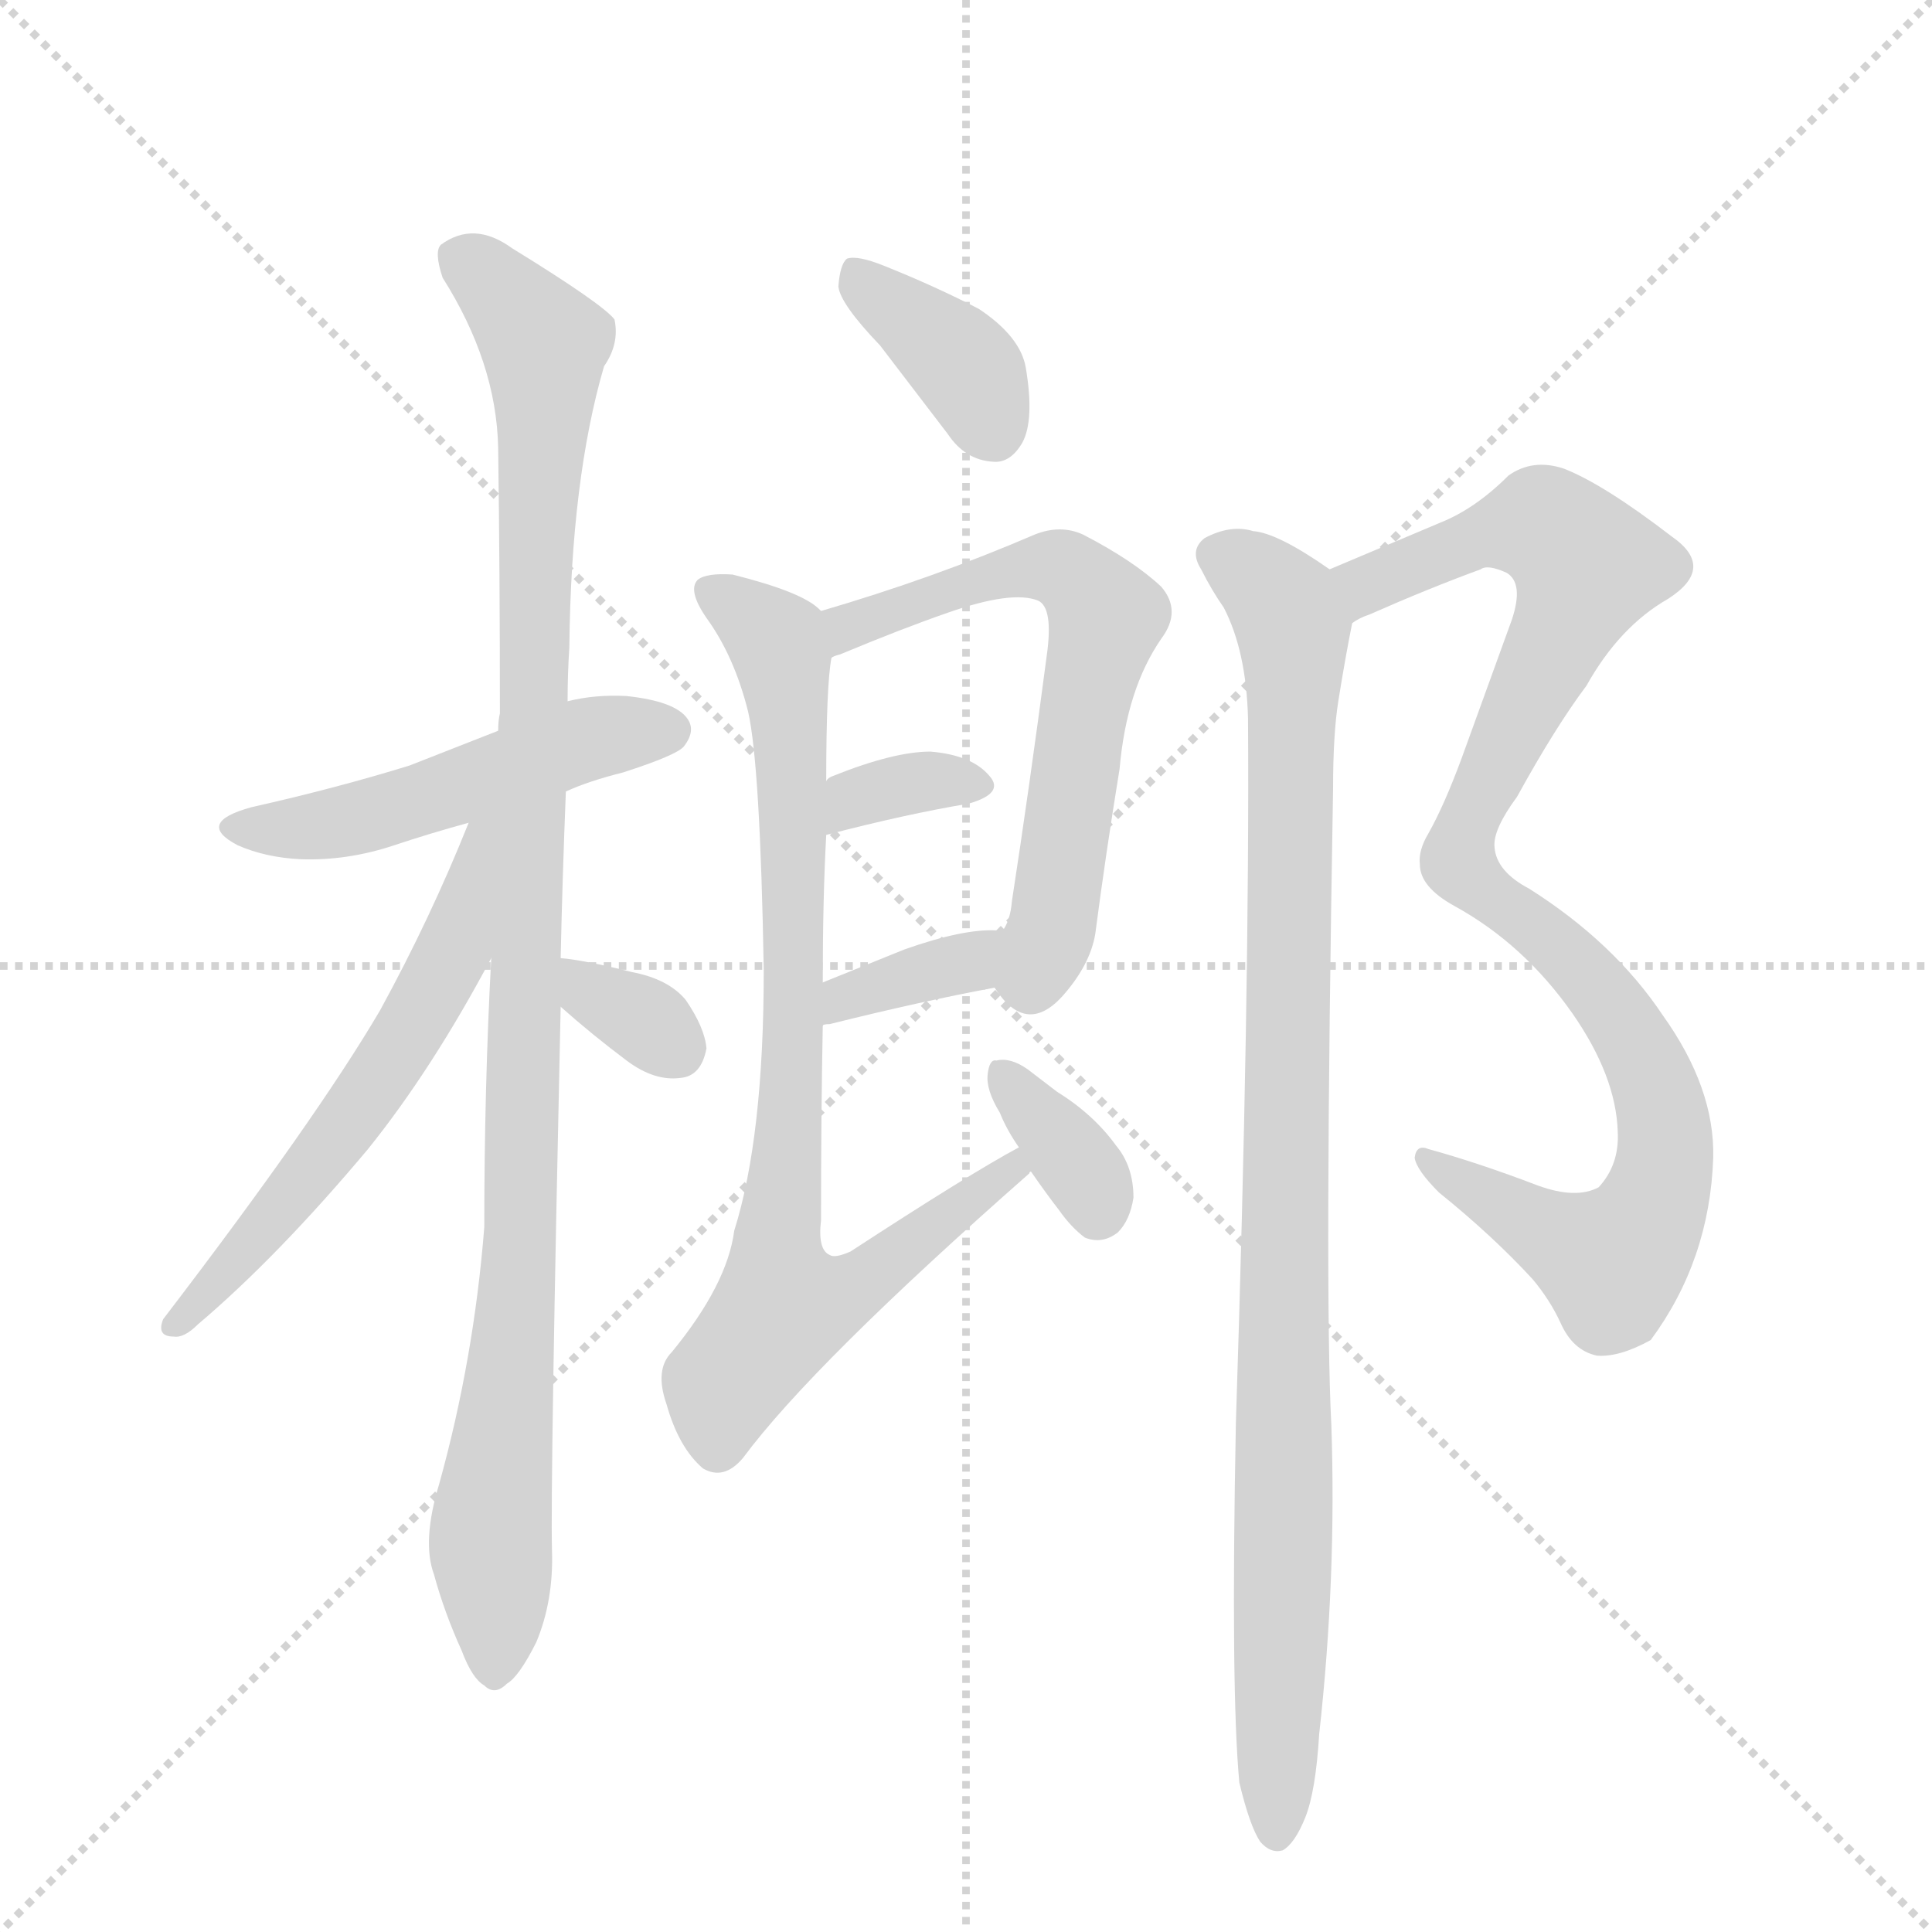 <svg version="1.1" viewBox="0 0 1024 1024" xmlns="http://www.w3.org/2000/svg">
  <g stroke="lightgray" stroke-dasharray="1,1" stroke-width="1" transform="scale(4, 4)">
    <line x1="0" y1="0" x2="256" y2="256"></line>
    <line x1="256" y1="0" x2="0" y2="256"></line>
    <line x1="128" y1="0" x2="128" y2="256"></line>
    <line x1="0" y1="128" x2="256" y2="128"></line>
  </g>
  <g transform="scale(0.92, -0.92) translate(60, -900)">
    <style type="text/css">
      
        @keyframes keyframes0 {
          from {
            stroke: blue;
            stroke-dashoffset: 512;
            stroke-width: 128;
          }
          63% {
            animation-timing-function: step-end;
            stroke: blue;
            stroke-dashoffset: 0;
            stroke-width: 128;
          }
          to {
            stroke: black;
            stroke-width: 1024;
          }
        }
        #make-me-a-hanzi-animation-0 {
          animation: keyframes0 0.667s both;
          animation-delay: 0s;
          animation-timing-function: linear;
        }
      
        @keyframes keyframes1 {
          from {
            stroke: blue;
            stroke-dashoffset: 1088;
            stroke-width: 128;
          }
          78% {
            animation-timing-function: step-end;
            stroke: blue;
            stroke-dashoffset: 0;
            stroke-width: 128;
          }
          to {
            stroke: black;
            stroke-width: 1024;
          }
        }
        #make-me-a-hanzi-animation-1 {
          animation: keyframes1 1.135s both;
          animation-delay: 0.667s;
          animation-timing-function: linear;
        }
      
        @keyframes keyframes2 {
          from {
            stroke: blue;
            stroke-dashoffset: 599;
            stroke-width: 128;
          }
          66% {
            animation-timing-function: step-end;
            stroke: blue;
            stroke-dashoffset: 0;
            stroke-width: 128;
          }
          to {
            stroke: black;
            stroke-width: 1024;
          }
        }
        #make-me-a-hanzi-animation-2 {
          animation: keyframes2 0.737s both;
          animation-delay: 1.802s;
          animation-timing-function: linear;
        }
      
        @keyframes keyframes3 {
          from {
            stroke: blue;
            stroke-dashoffset: 333;
            stroke-width: 128;
          }
          52% {
            animation-timing-function: step-end;
            stroke: blue;
            stroke-dashoffset: 0;
            stroke-width: 128;
          }
          to {
            stroke: black;
            stroke-width: 1024;
          }
        }
        #make-me-a-hanzi-animation-3 {
          animation: keyframes3 0.521s both;
          animation-delay: 2.54s;
          animation-timing-function: linear;
        }
      
        @keyframes keyframes4 {
          from {
            stroke: blue;
            stroke-dashoffset: 382;
            stroke-width: 128;
          }
          55% {
            animation-timing-function: step-end;
            stroke: blue;
            stroke-dashoffset: 0;
            stroke-width: 128;
          }
          to {
            stroke: black;
            stroke-width: 1024;
          }
        }
        #make-me-a-hanzi-animation-4 {
          animation: keyframes4 0.561s both;
          animation-delay: 3.061s;
          animation-timing-function: linear;
        }
      
        @keyframes keyframes5 {
          from {
            stroke: blue;
            stroke-dashoffset: 653;
            stroke-width: 128;
          }
          68% {
            animation-timing-function: step-end;
            stroke: blue;
            stroke-dashoffset: 0;
            stroke-width: 128;
          }
          to {
            stroke: black;
            stroke-width: 1024;
          }
        }
        #make-me-a-hanzi-animation-5 {
          animation: keyframes5 0.781s both;
          animation-delay: 3.621s;
          animation-timing-function: linear;
        }
      
        @keyframes keyframes6 {
          from {
            stroke: blue;
            stroke-dashoffset: 343;
            stroke-width: 128;
          }
          53% {
            animation-timing-function: step-end;
            stroke: blue;
            stroke-dashoffset: 0;
            stroke-width: 128;
          }
          to {
            stroke: black;
            stroke-width: 1024;
          }
        }
        #make-me-a-hanzi-animation-6 {
          animation: keyframes6 0.529s both;
          animation-delay: 4.403s;
          animation-timing-function: linear;
        }
      
        @keyframes keyframes7 {
          from {
            stroke: blue;
            stroke-dashoffset: 366;
            stroke-width: 128;
          }
          54% {
            animation-timing-function: step-end;
            stroke: blue;
            stroke-dashoffset: 0;
            stroke-width: 128;
          }
          to {
            stroke: black;
            stroke-width: 1024;
          }
        }
        #make-me-a-hanzi-animation-7 {
          animation: keyframes7 0.548s both;
          animation-delay: 4.932s;
          animation-timing-function: linear;
        }
      
        @keyframes keyframes8 {
          from {
            stroke: blue;
            stroke-dashoffset: 853;
            stroke-width: 128;
          }
          74% {
            animation-timing-function: step-end;
            stroke: blue;
            stroke-dashoffset: 0;
            stroke-width: 128;
          }
          to {
            stroke: black;
            stroke-width: 1024;
          }
        }
        #make-me-a-hanzi-animation-8 {
          animation: keyframes8 0.944s both;
          animation-delay: 5.48s;
          animation-timing-function: linear;
        }
      
        @keyframes keyframes9 {
          from {
            stroke: blue;
            stroke-dashoffset: 353;
            stroke-width: 128;
          }
          53% {
            animation-timing-function: step-end;
            stroke: blue;
            stroke-dashoffset: 0;
            stroke-width: 128;
          }
          to {
            stroke: black;
            stroke-width: 1024;
          }
        }
        #make-me-a-hanzi-animation-9 {
          animation: keyframes9 0.537s both;
          animation-delay: 6.424s;
          animation-timing-function: linear;
        }
      
        @keyframes keyframes10 {
          from {
            stroke: blue;
            stroke-dashoffset: 1005;
            stroke-width: 128;
          }
          77% {
            animation-timing-function: step-end;
            stroke: blue;
            stroke-dashoffset: 0;
            stroke-width: 128;
          }
          to {
            stroke: black;
            stroke-width: 1024;
          }
        }
        #make-me-a-hanzi-animation-10 {
          animation: keyframes10 1.068s both;
          animation-delay: 6.961s;
          animation-timing-function: linear;
        }
      
        @keyframes keyframes11 {
          from {
            stroke: blue;
            stroke-dashoffset: 1012;
            stroke-width: 128;
          }
          77% {
            animation-timing-function: step-end;
            stroke: blue;
            stroke-dashoffset: 0;
            stroke-width: 128;
          }
          to {
            stroke: black;
            stroke-width: 1024;
          }
        }
        #make-me-a-hanzi-animation-11 {
          animation: keyframes11 1.074s both;
          animation-delay: 8.029s;
          animation-timing-function: linear;
        }
      
    </style>
    
      <path d="M 266 444 Q 279 450 299 455 Q 330 465 334 470 Q 341 479 336 486 Q 329 496 301 499 Q 283 500 267 496 L 227 479 L 176 459 Q 134 446 85 435 Q 52 426 77 413 Q 93 406 113 405 Q 140 404 167 413 Q 188 420 210 426 L 266 444 Z" fill="lightgray"></path>
    
      <path d="M 258 7 Q 257 46 263 320 L 263 348 Q 264 394 266 444 L 267 496 Q 267 512 268 527 Q 269 624 288 689 Q 297 702 294 716 Q 287 725 235 757 Q 213 773 194 759 Q 190 755 195 740 Q 226 691 227 642 Q 228 570 228 489 Q 227 485 227 479 L 223 348 Q 219 273 219 193 Q 213 117 193 45 Q 183 12 190 -7 Q 196 -29 206 -51 Q 212 -67 219 -71 Q 225 -77 232 -70 Q 239 -66 249 -46 Q 259 -22 258 7 Z" fill="lightgray"></path>
    
      <path d="M 210 426 Q 188 371 159 318 Q 122 255 34 140 Q 30 130 40 130 Q 46 129 54 137 Q 100 176 152 238 Q 189 284 223 348 C 278 450 221 454 210 426 Z" fill="lightgray"></path>
    
      <path d="M 263 320 Q 281 304 301 289 Q 317 277 332 279 Q 344 280 347 296 Q 346 308 335 324 Q 325 336 304 340 Q 276 347 263 348 C 233 351 241 340 263 320 Z" fill="lightgray"></path>
    
      <path d="M 447 701 L 486 650 Q 496 635 512 634 Q 522 633 529 645 Q 536 658 531 688 Q 528 706 504 722 Q 479 735 449 747 Q 434 753 428 751 Q 424 748 423 735 Q 424 725 447 701 Z" fill="lightgray"></path>
    
      <path d="M 513 331 Q 531 303 552 326 Q 568 344 571 362 Q 577 408 585 457 Q 589 503 609 532 Q 621 548 609 562 Q 593 577 564 592 Q 551 598 536 592 Q 478 567 413 548 C 384 539 391 510 419 521 Q 420 522 424 523 Q 460 538 486 547 Q 523 560 538 554 Q 547 550 543 522 Q 533 446 523 381 Q 522 369 517 363 C 507 339 507 339 513 331 Z" fill="lightgray"></path>
    
      <path d="M 416 419 Q 462 431 498 437 Q 519 443 510 453 Q 500 465 476 467 Q 455 467 420 453 Q 417 452 416 450 C 394 429 387 411 416 419 Z" fill="lightgray"></path>
    
      <path d="M 414 309 Q 414 310 418 310 Q 470 323 513 331 C 542 337 546 355 517 363 Q 516 364 514 364 Q 495 365 461 353 L 414 334 C 386 323 385 301 414 309 Z" fill="lightgray"></path>
    
      <path d="M 368 60 Q 408 114 533 224 Q 533 225 534 225 C 556 245 553 254 527 239 Q 499 224 430 179 Q 421 175 418 177 Q 411 180 413 197 Q 413 258 414 309 L 414 334 Q 414 383 416 419 L 416 450 Q 416 505 419 521 C 421 543 421 543 413 548 L 412 549 Q 402 559 362 569 Q 347 570 342 566 Q 336 560 347 544 Q 363 522 371 490 Q 378 459 380 341 Q 380 245 363 191 Q 359 160 327 121 Q 317 111 324 91 Q 331 66 345 54 Q 357 47 368 60 Z" fill="lightgray"></path>
    
      <path d="M 534 225 Q 543 212 550 203 Q 557 193 565 187 Q 575 183 584 190 Q 591 197 593 210 Q 593 228 583 240 Q 570 258 549 271 L 532 284 Q 522 291 514 289 Q 510 290 509 281 Q 508 272 516 259 Q 520 249 527 239 L 534 225 Z" fill="lightgray"></path>
    
      <path d="M 891 128 Q 925 174 927 233 Q 928 273 898 315 Q 870 357 821 388 Q 802 398 801 412 Q 800 422 814 441 Q 836 481 854 505 Q 873 539 901 555 Q 929 573 903 591 Q 864 621 841 630 Q 823 636 809 626 Q 790 607 770 599 L 706 572 C 678 560 692 528 719 541 Q 723 544 729 546 Q 763 561 793 572 Q 797 575 808 570 Q 818 564 811 543 L 782 463 Q 772 436 763 420 Q 757 410 758 402 Q 758 389 778 378 Q 818 356 846 316 Q 871 280 872 248 Q 873 229 861 216 Q 848 209 826 217 Q 792 230 763 238 Q 756 241 755 233 Q 756 226 769 213 Q 800 188 823 163 Q 833 151 839 138 Q 846 122 860 119 Q 873 118 891 128 Z" fill="lightgray"></path>
    
      <path d="M 706 572 Q 676 593 662 594 Q 649 598 634 590 Q 625 583 632 572 Q 638 560 645 550 Q 658 525 659 486 Q 660 327 652 80 Q 649 -74 654 -127 Q 660 -152 666 -161 Q 672 -168 679 -166 Q 686 -162 692 -147 Q 698 -132 700 -99 Q 710 -9 707 79 Q 703 155 708 446 Q 708 477 711 496 Q 715 521 719 541 C 723 561 723 561 706 572 Z" fill="lightgray"></path>
    
    
      <clipPath id="make-me-a-hanzi-clip-0">
        <path d="M 266 444 Q 279 450 299 455 Q 330 465 334 470 Q 341 479 336 486 Q 329 496 301 499 Q 283 500 267 496 L 227 479 L 176 459 Q 134 446 85 435 Q 52 426 77 413 Q 93 406 113 405 Q 140 404 167 413 Q 188 420 210 426 L 266 444 Z"></path>
      </clipPath>
      <path clip-path="url(#make-me-a-hanzi-clip-0)" d="M 79 425 L 108 422 L 155 430 L 269 472 L 326 479" fill="none" id="make-me-a-hanzi-animation-0" stroke-dasharray="384 768" stroke-linecap="round"></path>
    
      <clipPath id="make-me-a-hanzi-clip-1">
        <path d="M 258 7 Q 257 46 263 320 L 263 348 Q 264 394 266 444 L 267 496 Q 267 512 268 527 Q 269 624 288 689 Q 297 702 294 716 Q 287 725 235 757 Q 213 773 194 759 Q 190 755 195 740 Q 226 691 227 642 Q 228 570 228 489 Q 227 485 227 479 L 223 348 Q 219 273 219 193 Q 213 117 193 45 Q 183 12 190 -7 Q 196 -29 206 -51 Q 212 -67 219 -71 Q 225 -77 232 -70 Q 239 -66 249 -46 Q 259 -22 258 7 Z"></path>
      </clipPath>
      <path clip-path="url(#make-me-a-hanzi-clip-1)" d="M 205 753 L 245 714 L 254 692 L 241 188 L 222 10 L 225 -59" fill="none" id="make-me-a-hanzi-animation-1" stroke-dasharray="960 1920" stroke-linecap="round"></path>
    
      <clipPath id="make-me-a-hanzi-clip-2">
        <path d="M 210 426 Q 188 371 159 318 Q 122 255 34 140 Q 30 130 40 130 Q 46 129 54 137 Q 100 176 152 238 Q 189 284 223 348 C 278 450 221 454 210 426 Z"></path>
      </clipPath>
      <path clip-path="url(#make-me-a-hanzi-clip-2)" d="M 223 424 L 214 416 L 201 351 L 172 299 L 102 203 L 44 139" fill="none" id="make-me-a-hanzi-animation-2" stroke-dasharray="471 942" stroke-linecap="round"></path>
    
      <clipPath id="make-me-a-hanzi-clip-3">
        <path d="M 263 320 Q 281 304 301 289 Q 317 277 332 279 Q 344 280 347 296 Q 346 308 335 324 Q 325 336 304 340 Q 276 347 263 348 C 233 351 241 340 263 320 Z"></path>
      </clipPath>
      <path clip-path="url(#make-me-a-hanzi-clip-3)" d="M 267 341 L 330 296" fill="none" id="make-me-a-hanzi-animation-3" stroke-dasharray="205 410" stroke-linecap="round"></path>
    
      <clipPath id="make-me-a-hanzi-clip-4">
        <path d="M 447 701 L 486 650 Q 496 635 512 634 Q 522 633 529 645 Q 536 658 531 688 Q 528 706 504 722 Q 479 735 449 747 Q 434 753 428 751 Q 424 748 423 735 Q 424 725 447 701 Z"></path>
      </clipPath>
      <path clip-path="url(#make-me-a-hanzi-clip-4)" d="M 432 745 L 443 730 L 492 693 L 513 652" fill="none" id="make-me-a-hanzi-animation-4" stroke-dasharray="254 508" stroke-linecap="round"></path>
    
      <clipPath id="make-me-a-hanzi-clip-5">
        <path d="M 513 331 Q 531 303 552 326 Q 568 344 571 362 Q 577 408 585 457 Q 589 503 609 532 Q 621 548 609 562 Q 593 577 564 592 Q 551 598 536 592 Q 478 567 413 548 C 384 539 391 510 419 521 Q 420 522 424 523 Q 460 538 486 547 Q 523 560 538 554 Q 547 550 543 522 Q 533 446 523 381 Q 522 369 517 363 C 507 339 507 339 513 331 Z"></path>
      </clipPath>
      <path clip-path="url(#make-me-a-hanzi-clip-5)" d="M 419 528 L 429 539 L 537 573 L 552 572 L 576 547 L 547 371 L 530 334" fill="none" id="make-me-a-hanzi-animation-5" stroke-dasharray="525 1050" stroke-linecap="round"></path>
    
      <clipPath id="make-me-a-hanzi-clip-6">
        <path d="M 416 419 Q 462 431 498 437 Q 519 443 510 453 Q 500 465 476 467 Q 455 467 420 453 Q 417 452 416 450 C 394 429 387 411 416 419 Z"></path>
      </clipPath>
      <path clip-path="url(#make-me-a-hanzi-clip-6)" d="M 422 427 L 433 441 L 481 451 L 501 447" fill="none" id="make-me-a-hanzi-animation-6" stroke-dasharray="215 430" stroke-linecap="round"></path>
    
      <clipPath id="make-me-a-hanzi-clip-7">
        <path d="M 414 309 Q 414 310 418 310 Q 470 323 513 331 C 542 337 546 355 517 363 Q 516 364 514 364 Q 495 365 461 353 L 414 334 C 386 323 385 301 414 309 Z"></path>
      </clipPath>
      <path clip-path="url(#make-me-a-hanzi-clip-7)" d="M 415 315 L 427 325 L 498 346 L 514 358" fill="none" id="make-me-a-hanzi-animation-7" stroke-dasharray="238 476" stroke-linecap="round"></path>
    
      <clipPath id="make-me-a-hanzi-clip-8">
        <path d="M 368 60 Q 408 114 533 224 Q 533 225 534 225 C 556 245 553 254 527 239 Q 499 224 430 179 Q 421 175 418 177 Q 411 180 413 197 Q 413 258 414 309 L 414 334 Q 414 383 416 419 L 416 450 Q 416 505 419 521 C 421 543 421 543 413 548 L 412 549 Q 402 559 362 569 Q 347 570 342 566 Q 336 560 347 544 Q 363 522 371 490 Q 378 459 380 341 Q 380 245 363 191 Q 359 160 327 121 Q 317 111 324 91 Q 331 66 345 54 Q 357 47 368 60 Z"></path>
      </clipPath>
      <path clip-path="url(#make-me-a-hanzi-clip-8)" d="M 348 560 L 387 531 L 394 496 L 398 342 L 387 179 L 391 147 L 441 163 L 528 231" fill="none" id="make-me-a-hanzi-animation-8" stroke-dasharray="725 1450" stroke-linecap="round"></path>
    
      <clipPath id="make-me-a-hanzi-clip-9">
        <path d="M 534 225 Q 543 212 550 203 Q 557 193 565 187 Q 575 183 584 190 Q 591 197 593 210 Q 593 228 583 240 Q 570 258 549 271 L 532 284 Q 522 291 514 289 Q 510 290 509 281 Q 508 272 516 259 Q 520 249 527 239 L 534 225 Z"></path>
      </clipPath>
      <path clip-path="url(#make-me-a-hanzi-clip-9)" d="M 518 281 L 560 231 L 572 202" fill="none" id="make-me-a-hanzi-animation-9" stroke-dasharray="225 450" stroke-linecap="round"></path>
    
      <clipPath id="make-me-a-hanzi-clip-10">
        <path d="M 891 128 Q 925 174 927 233 Q 928 273 898 315 Q 870 357 821 388 Q 802 398 801 412 Q 800 422 814 441 Q 836 481 854 505 Q 873 539 901 555 Q 929 573 903 591 Q 864 621 841 630 Q 823 636 809 626 Q 790 607 770 599 L 706 572 C 678 560 692 528 719 541 Q 723 544 729 546 Q 763 561 793 572 Q 797 575 808 570 Q 818 564 811 543 L 782 463 Q 772 436 763 420 Q 757 410 758 402 Q 758 389 778 378 Q 818 356 846 316 Q 871 280 872 248 Q 873 229 861 216 Q 848 209 826 217 Q 792 230 763 238 Q 756 241 755 233 Q 756 226 769 213 Q 800 188 823 163 Q 833 151 839 138 Q 846 122 860 119 Q 873 118 891 128 Z"></path>
      </clipPath>
      <path clip-path="url(#make-me-a-hanzi-clip-10)" d="M 722 548 L 731 565 L 823 598 L 839 591 L 854 574 L 787 432 L 780 404 L 861 330 L 884 296 L 899 249 L 890 200 L 869 173 L 762 231" fill="none" id="make-me-a-hanzi-animation-10" stroke-dasharray="877 1754" stroke-linecap="round"></path>
    
      <clipPath id="make-me-a-hanzi-clip-11">
        <path d="M 706 572 Q 676 593 662 594 Q 649 598 634 590 Q 625 583 632 572 Q 638 560 645 550 Q 658 525 659 486 Q 660 327 652 80 Q 649 -74 654 -127 Q 660 -152 666 -161 Q 672 -168 679 -166 Q 686 -162 692 -147 Q 698 -132 700 -99 Q 710 -9 707 79 Q 703 155 708 446 Q 708 477 711 496 Q 715 521 719 541 C 723 561 723 561 706 572 Z"></path>
      </clipPath>
      <path clip-path="url(#make-me-a-hanzi-clip-11)" d="M 641 580 L 680 551 L 686 525 L 675 -156" fill="none" id="make-me-a-hanzi-animation-11" stroke-dasharray="884 1768" stroke-linecap="round"></path>
    
  </g>
</svg>